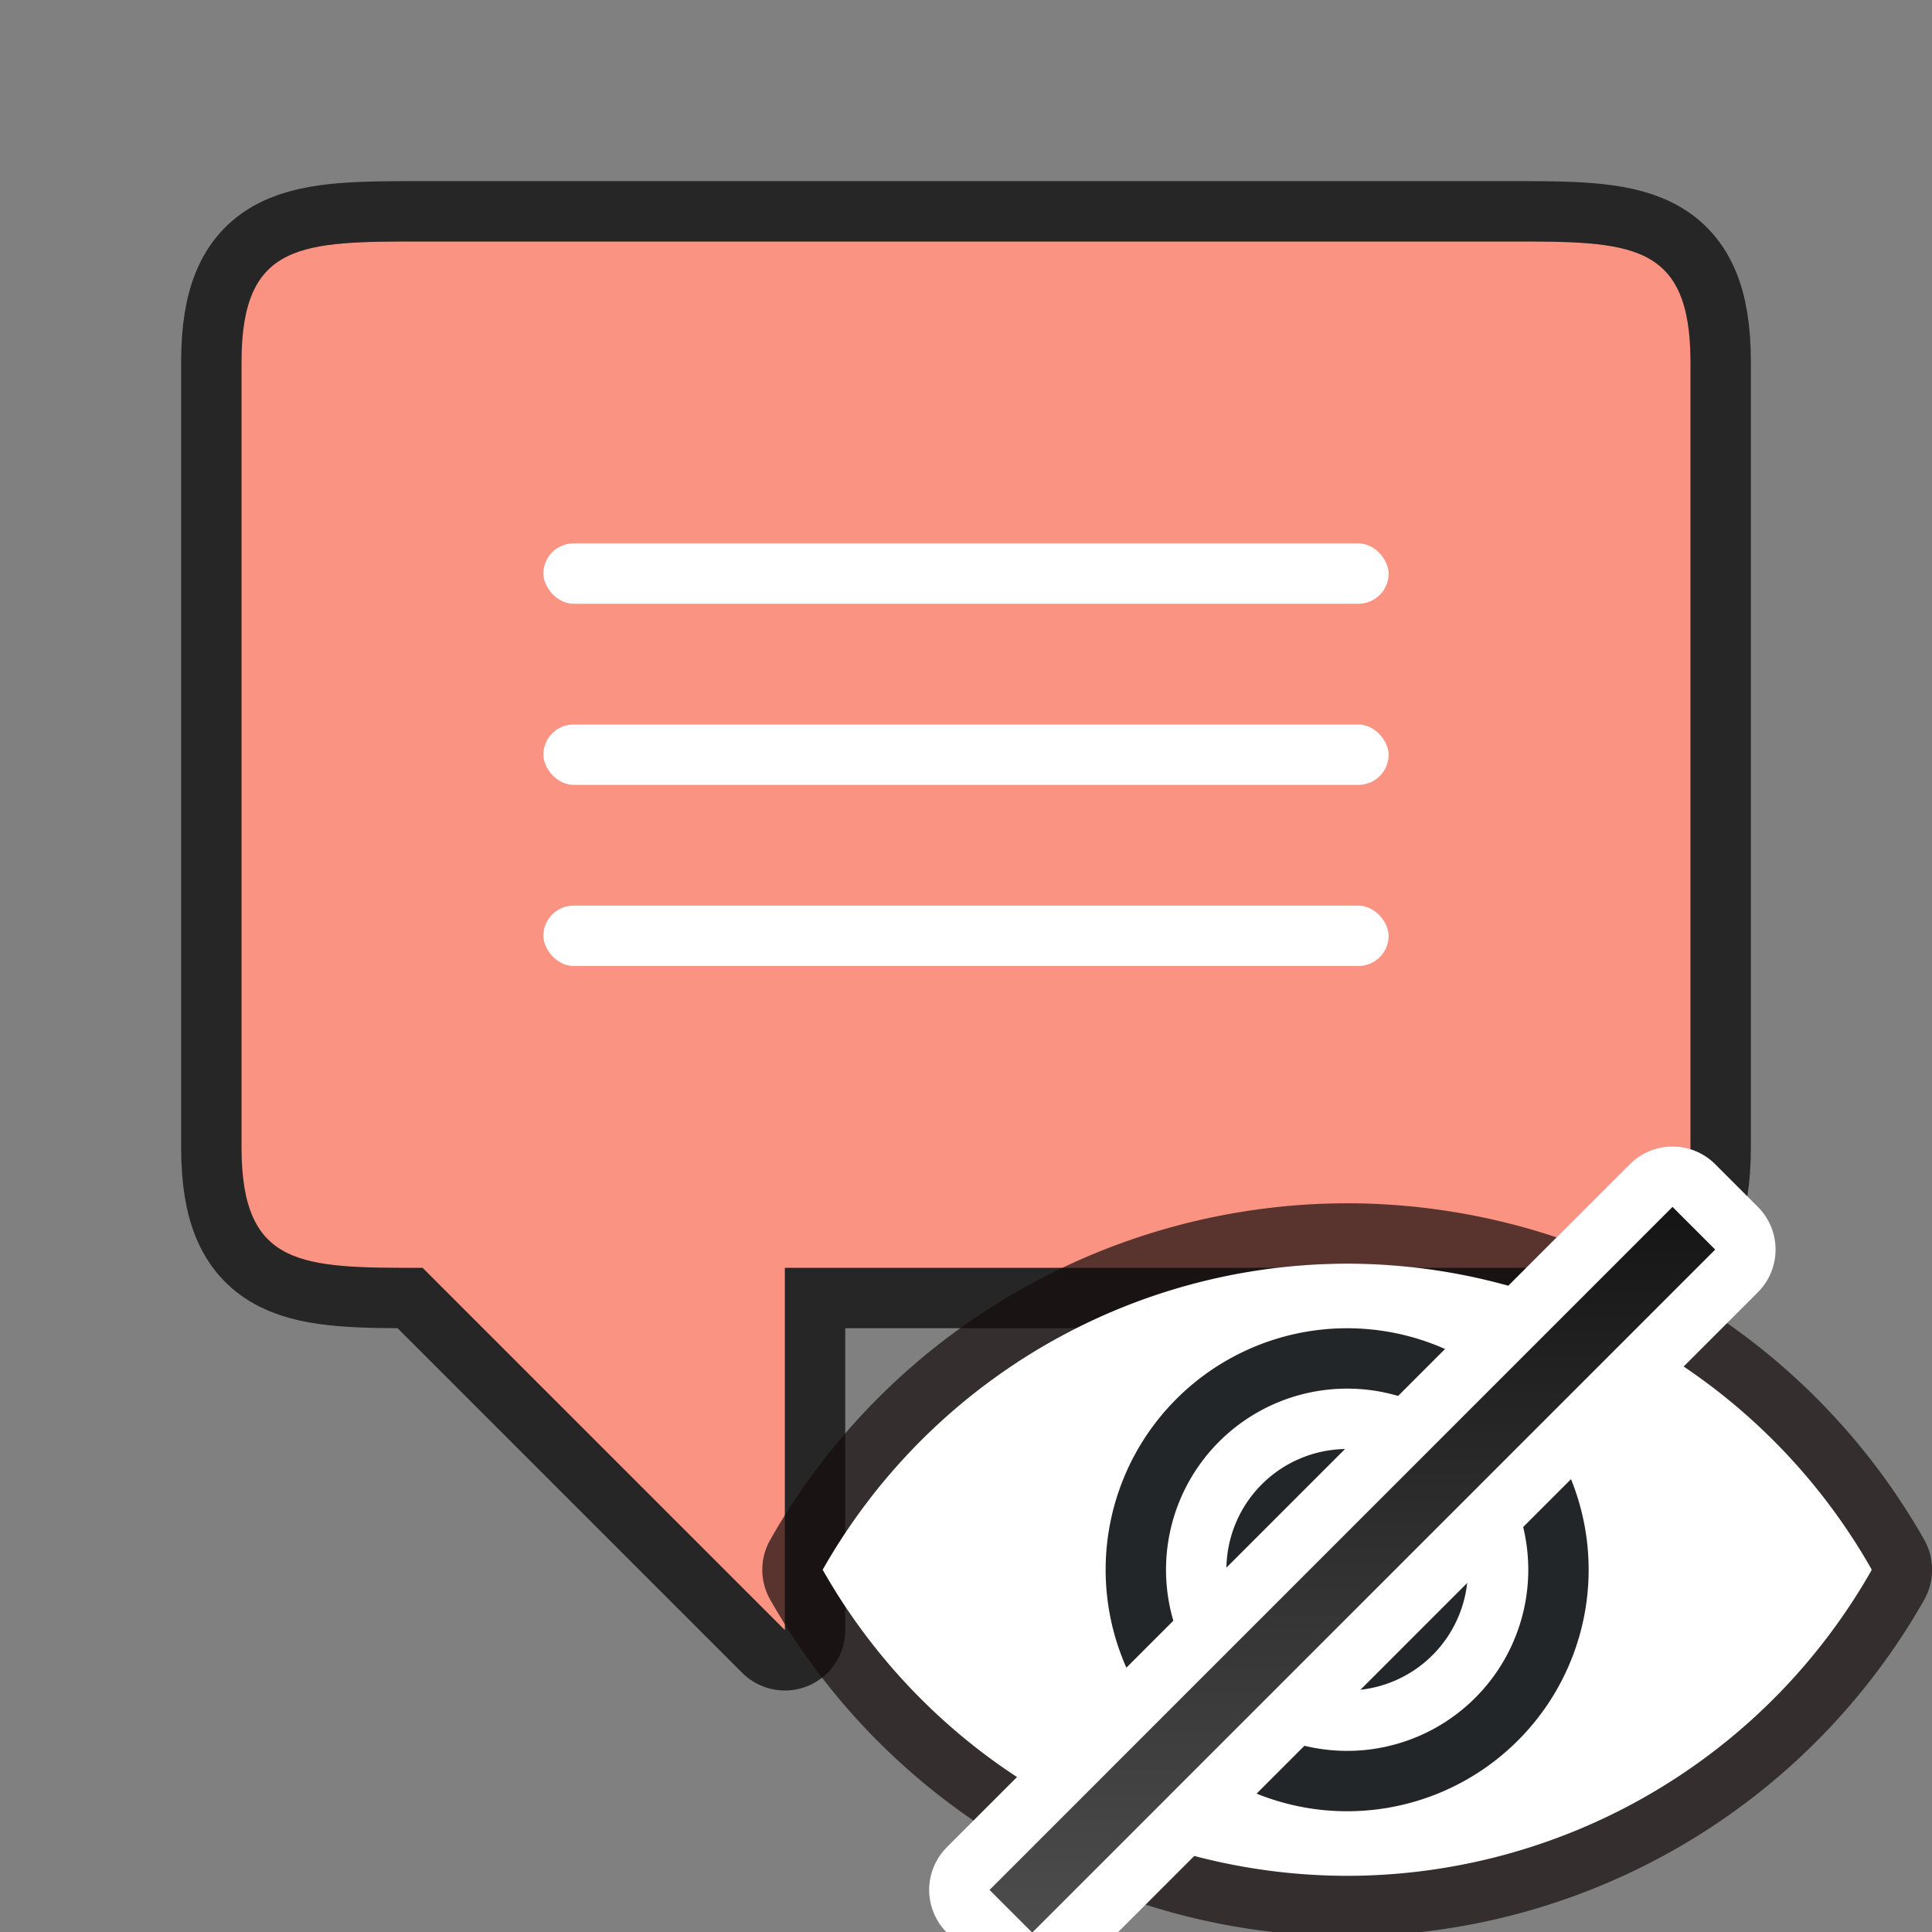 <svg xmlns="http://www.w3.org/2000/svg" xmlns:xlink="http://www.w3.org/1999/xlink" viewBox="0 0 32 32"><rect x="0" y="0" width="32" height="32" fill="#808080" stroke="none"/><defs><linearGradient id="a"><stop offset="0" stop-color="#151515"/><stop offset="1" stop-color="#4d4d4d"/></linearGradient><linearGradient xlink:href="#a" id="c" x1="22" y1="20" x2="22" y2="32" gradientUnits="userSpaceOnUse" gradientTransform="translate(.4)"/><linearGradient xlink:href="#a" id="b" gradientUnits="userSpaceOnUse" x1="22" y1="20" x2="22" y2="32" gradientTransform="translate(.4)"/></defs><path d="M28 16V6c0-2-1-2-3-2H7C5 4 4 4 4 6v13c0 2 1 2 3 2l6 6v-6h12c2 0 3 0 3-2z" opacity=".7" stroke="#000" stroke-width="2" stroke-linejoin="round"/><path d="M28 16V6c0-2-1-2-3-2H7C5 4 4 4 4 6v13c0 2 1 2 3 2l6 6v-6h12c2 0 3 0 3-2z" fill="#fa9381"/><rect width="14" height="1" x="9" y="9" ry=".5" fill="#fff"/><rect ry=".5" y="12" x="9" height="1" width="14" fill="#fff"/><rect width="14" height="1" x="9" y="15" ry=".5" fill="#fff"/><path d="M22.31 20.93A10 10 0 0013.626 26a10 10 0 008.686 5.07A10 10 0 0031 26.006L30.996 26l.004-.006a10 10 0 00-8.69-5.064z" opacity=".7" fill="#090909" stroke="#140c0c" stroke-width="2" stroke-linejoin="round"/><path d="M22.31 20.93A10 10 0 0013.626 26a10 10 0 008.686 5.07A10 10 0 0031 26.006L30.996 26l.004-.006a10 10 0 00-8.69-5.064z" fill="#fff"/><path d="M22.313 22a4 4 0 00-4 4 4 4 0 004 4 4 4 0 004-4 4 4 0 00-4-4zm0 1a3 3 0 013 3 3 3 0 01-3 3 3 3 0 01-3-3 3 3 0 013-3z" fill="#232629"/><path d="M22.313 24a2 2 0 00-2 2 2 2 0 002 2 2 2 0 002-2 2 2 0 00-.09-.588 1 1 0 01-.91.588 1 1 0 01-1-1 1 1 0 01.59-.91 2 2 0 00-.59-.09z" fill="#232629"/><path style="line-height:normal;font-variant-ligatures:normal;font-variant-position:normal;font-variant-caps:normal;font-variant-numeric:normal;font-variant-alternates:normal;font-variant-east-asian:normal;font-feature-settings:normal;font-variation-settings:normal;text-indent:0;text-align:start;text-decoration-line:none;text-decoration-style:solid;text-decoration-color:#000;text-transform:none;text-orientation:mixed;white-space:normal;shape-padding:0;shape-margin:0;inline-size:0;isolation:auto;mix-blend-mode:normal;solid-color:#000;solid-opacity:1" d="M27.702 19.99L16.39 31.303l.707.707 11.312-11.313z" color="#000" font-weight="400" font-family="sans-serif" overflow="visible" fill="url(#b)" stroke="#fff" stroke-width="2" stroke-linejoin="round"/><path style="line-height:normal;font-variant-ligatures:normal;font-variant-position:normal;font-variant-caps:normal;font-variant-numeric:normal;font-variant-alternates:normal;font-variant-east-asian:normal;font-feature-settings:normal;font-variation-settings:normal;text-indent:0;text-align:start;text-decoration-line:none;text-decoration-style:solid;text-decoration-color:#000;text-transform:none;text-orientation:mixed;white-space:normal;shape-padding:0;shape-margin:0;inline-size:0;isolation:auto;mix-blend-mode:normal;solid-color:#000;solid-opacity:1" d="M27.702 19.99L16.39 31.303l.707.707 11.312-11.313z" color="#000" font-weight="400" font-family="sans-serif" overflow="visible" fill="url(#c)"/></svg>